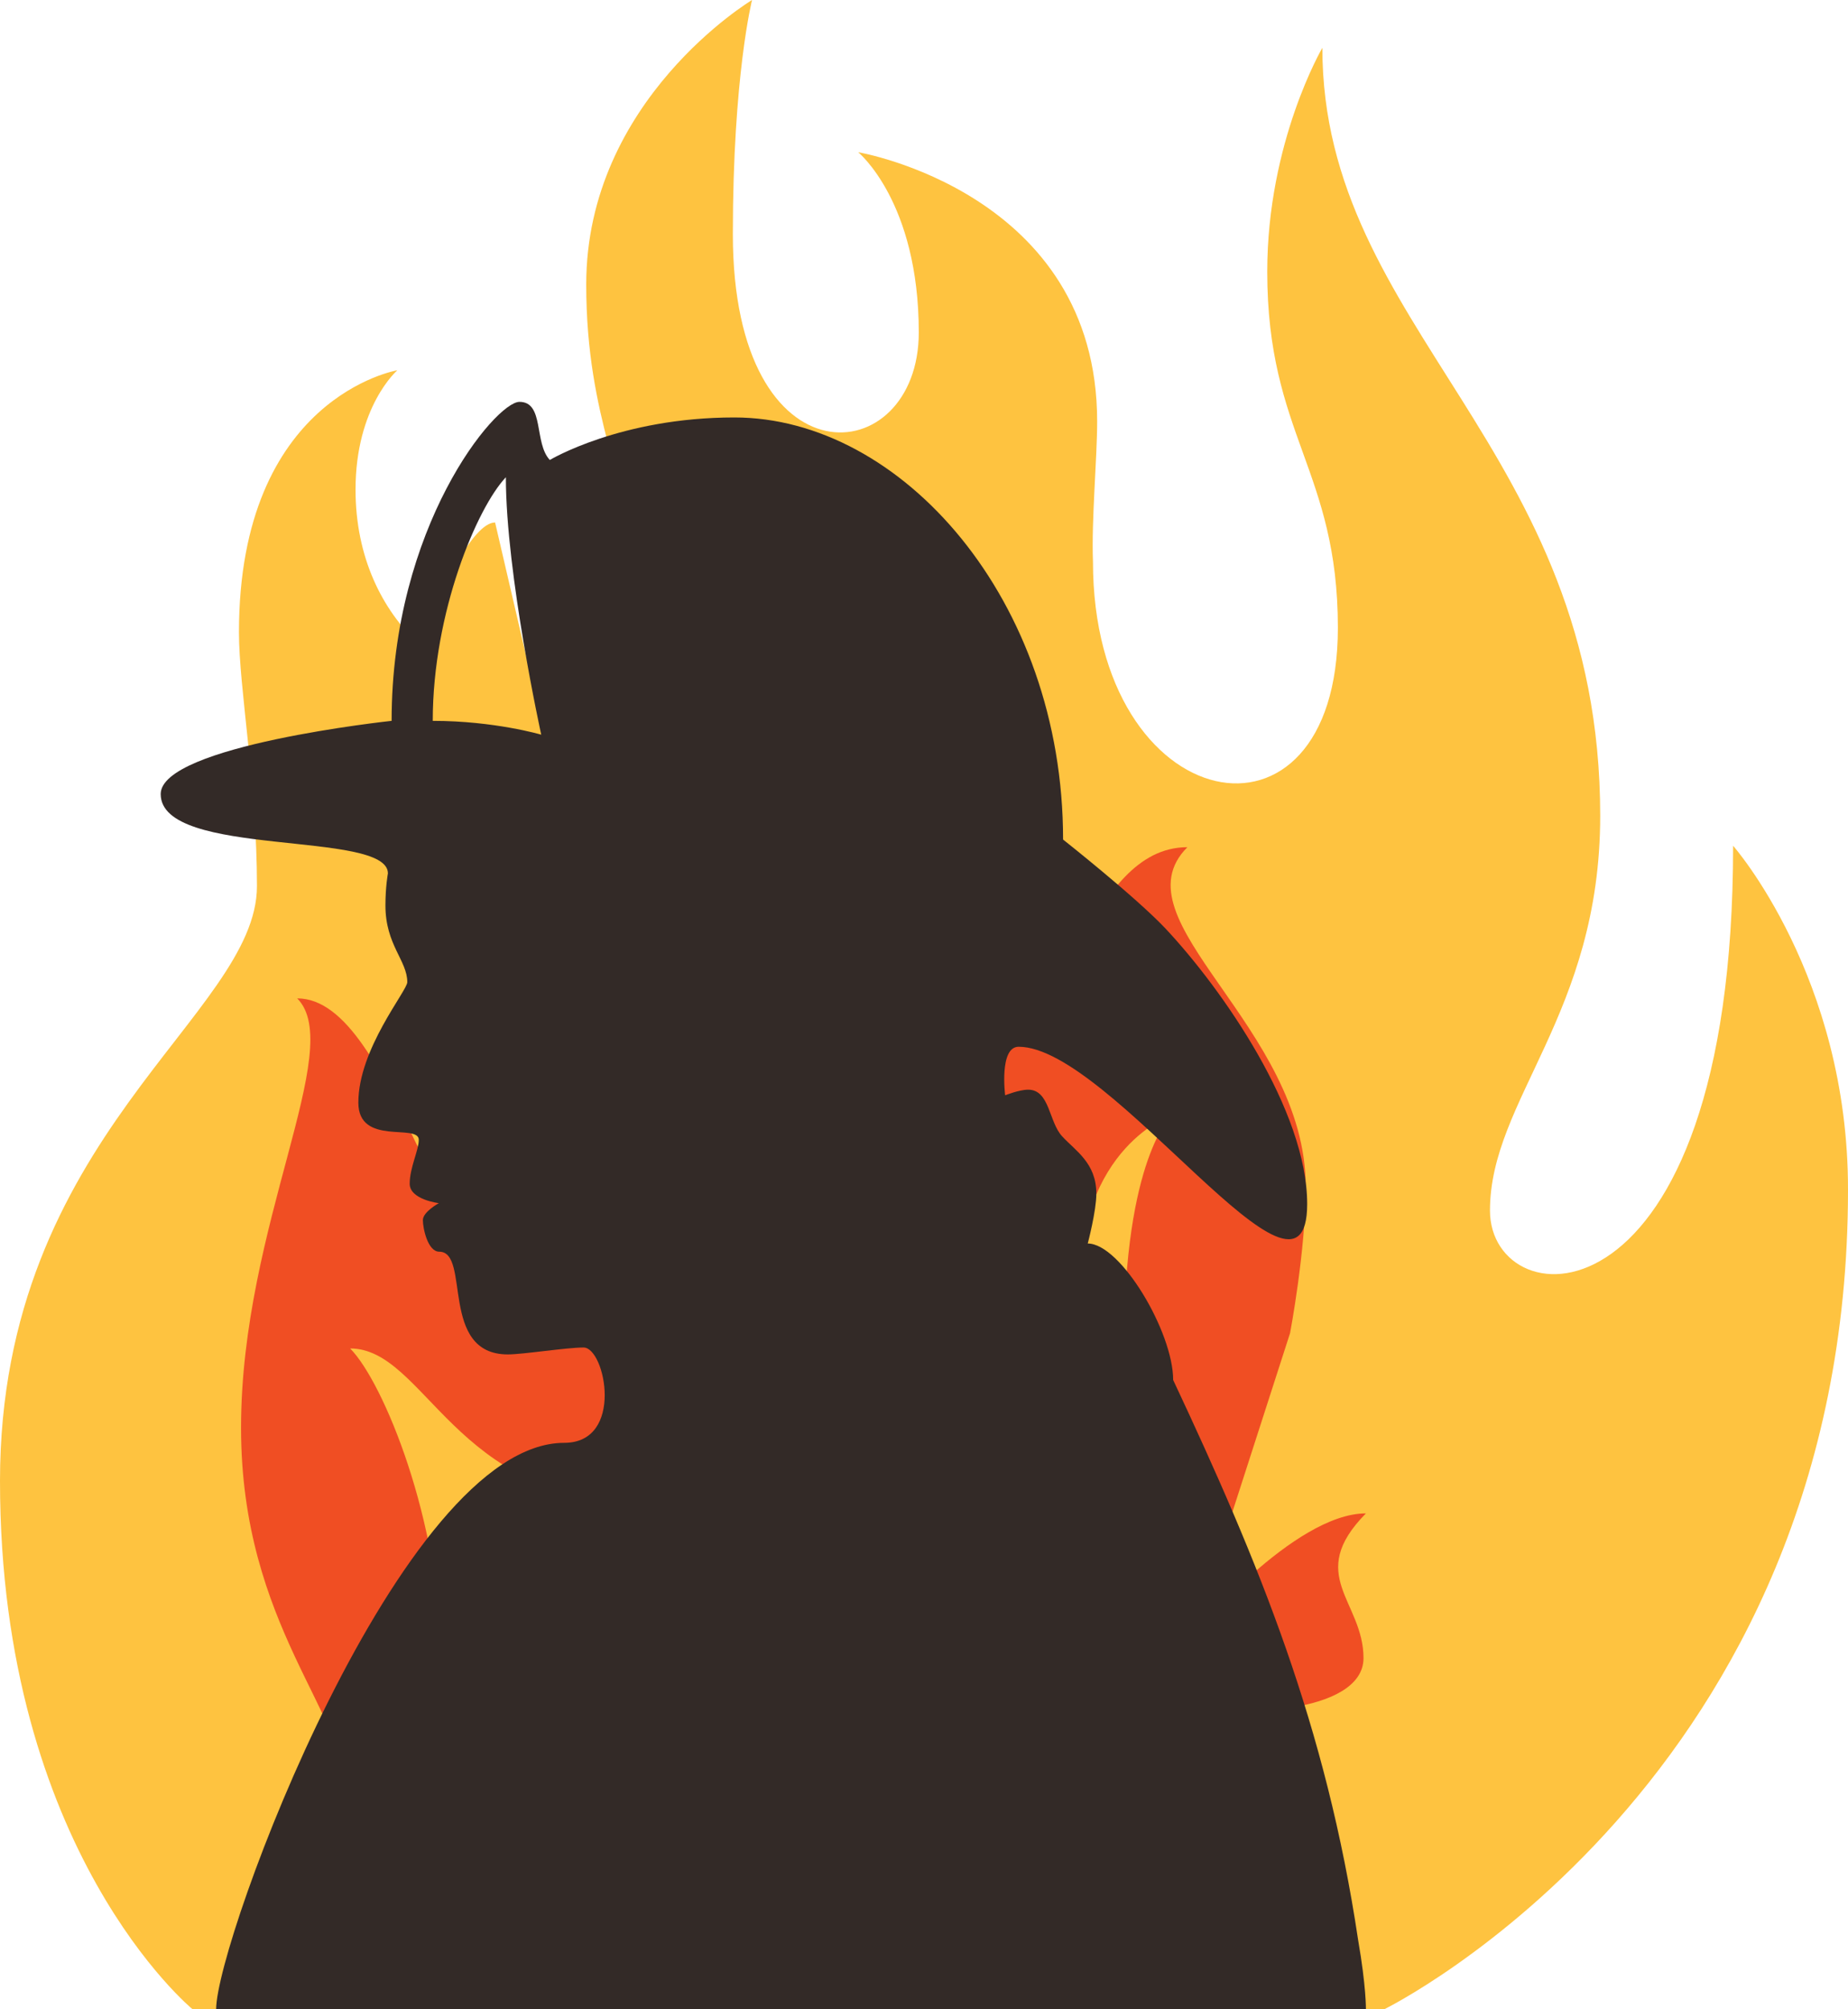 <svg xmlns="http://www.w3.org/2000/svg" width="23" height="25" viewBox="0 0 23 25">
  <g fill="none">
    <path fill="#FEC340" d="M21.57,10.523 C21.57,16.625 18.544,16.439 18.544,15.062 C18.544,13.685 19.916,12.619 19.916,10.15 C19.916,5.559 16.458,4.099 16.458,0.595 C16.458,0.595 15.772,1.765 15.772,3.38 C15.772,5.409 16.651,5.849 16.651,7.811 C16.651,10.787 13.603,10.192 13.603,6.988 C13.583,6.465 13.655,5.709 13.655,5.243 C13.655,2.396 10.681,1.894 10.681,1.894 C10.681,1.894 11.435,2.51 11.435,4.136 C11.435,5.864 9.121,6.082 9.121,2.914 C9.121,0.942 9.36,0 9.36,0 C9.36,0 7.296,1.237 7.296,3.54 C7.296,5.233 7.847,6.03 7.847,6.941 C7.847,7.992 7.301,8.499 6.641,8.561 L6.162,6.501 C5.881,6.501 5.47,7.371 5.21,8.012 C4.758,7.588 4.425,6.936 4.425,6.092 C4.425,5.057 4.945,4.607 4.945,4.607 C4.945,4.607 2.974,4.938 2.974,7.867 C2.974,8.561 3.198,9.757 3.198,11.025 C3.198,12.635 0,14.125 0,18.427 C0,23.033 2.397,25 2.397,25 L17.228,25 C17.228,25 23,22.169 23,14.808 C23.005,12.153 21.57,10.523 21.57,10.523 Z"/>
    <path fill="#F04E23" d="M17,18.83 C16.106,18.83 14.848,20.334 14.848,20.334 L16.056,16.587 C16.056,16.587 16.251,15.561 16.251,14.771 C16.251,12.764 13.864,11.456 14.778,10.541 C13.525,10.541 13.25,12.92 12.447,12.92 C12.447,9.369 11.088,7 10.05,7 C8.797,7 6.31,11.155 6.31,12.633 C6.31,14.112 7.059,16.139 6.69,16.139 C5.491,16.139 4.927,12.422 3.699,12.422 C4.313,13.041 3,15.244 3,17.764 C3,20.238 4.338,21.33 4.338,22.411 C4.313,22.784 6.175,23.256 6.175,22.834 C6.175,22.416 5.486,22.341 5.486,20.636 C5.486,18.931 4.772,17.195 4.358,16.778 C5.292,16.778 5.661,18.679 7.923,18.679 C10.19,18.679 9.116,16.562 8.917,15.878 C8.672,15.048 8.432,14.268 8.307,13.408 C8.252,13.036 8.342,12.689 8.517,12.357 C8.812,11.798 9.176,11.311 9.531,10.792 C9.79,10.415 10.105,10.008 10.255,10.626 C10.335,10.969 10.33,11.316 10.354,11.663 C10.394,12.201 10.444,12.744 10.439,13.312 C10.434,14.323 10.559,15.234 10.859,16.2 C11.004,16.672 11.648,18.166 12.332,17.668 C12.866,17.281 13.42,16.818 13.42,16.089 C13.42,14.253 14.583,13.876 14.583,13.876 C14.583,13.876 13.989,14.404 13.989,16.738 C13.989,17.789 13.325,18.931 13.101,19.987 C13.066,20.143 12.661,22.12 13.116,21.898 C13.4,21.762 14.758,20.933 15.038,21.174 C15.262,21.37 16.97,21.34 16.97,20.631 C16.97,19.922 16.241,19.6 17,18.83 Z"/>
    <path fill="#332A27" d="M7.022,17.952 C4.987,17.952 2.69,24.143 2.69,25 L17,25 C17,25 17.005,24.725 16.903,24.137 C16.504,21.473 15.675,19.457 14.601,17.17 C14.601,16.572 13.947,15.472 13.538,15.472 C13.538,15.472 13.645,15.067 13.645,14.852 C13.645,14.469 13.384,14.318 13.221,14.14 C13.052,13.962 13.067,13.558 12.796,13.558 C12.684,13.558 12.51,13.628 12.51,13.628 C12.51,13.628 12.433,13.024 12.678,13.024 C13.829,13.024 16.269,16.647 16.269,14.981 C16.269,13.822 15.215,12.307 14.499,11.546 C14.126,11.153 13.231,10.446 13.231,10.446 C13.231,7.464 11.221,5.194 9.139,5.194 C7.723,5.194 6.843,5.723 6.843,5.723 C6.644,5.512 6.777,5 6.465,5 C6.168,5 4.874,6.548 4.874,8.969 C4.874,8.969 2,9.276 2,9.88 C2,10.683 4.828,10.322 4.828,10.867 C4.828,10.867 4.797,11.029 4.797,11.266 C4.797,11.757 5.069,11.951 5.069,12.22 C5.069,12.328 4.46,13.051 4.46,13.719 C4.46,14.264 5.212,13.973 5.212,14.183 C5.212,14.312 5.099,14.528 5.099,14.728 C5.099,14.927 5.462,14.97 5.462,14.97 C5.462,14.97 5.263,15.078 5.263,15.181 C5.263,15.283 5.324,15.574 5.467,15.574 C5.861,15.574 5.462,16.852 6.321,16.852 C6.511,16.852 7.048,16.766 7.263,16.766 C7.534,16.766 7.774,17.952 7.022,17.952 Z M5.386,8.969 C5.386,7.615 5.938,6.316 6.296,5.938 C6.296,7.141 6.736,9.141 6.736,9.141 C6.736,9.141 6.153,8.969 5.386,8.969 Z"/>
  </g>
</svg>
